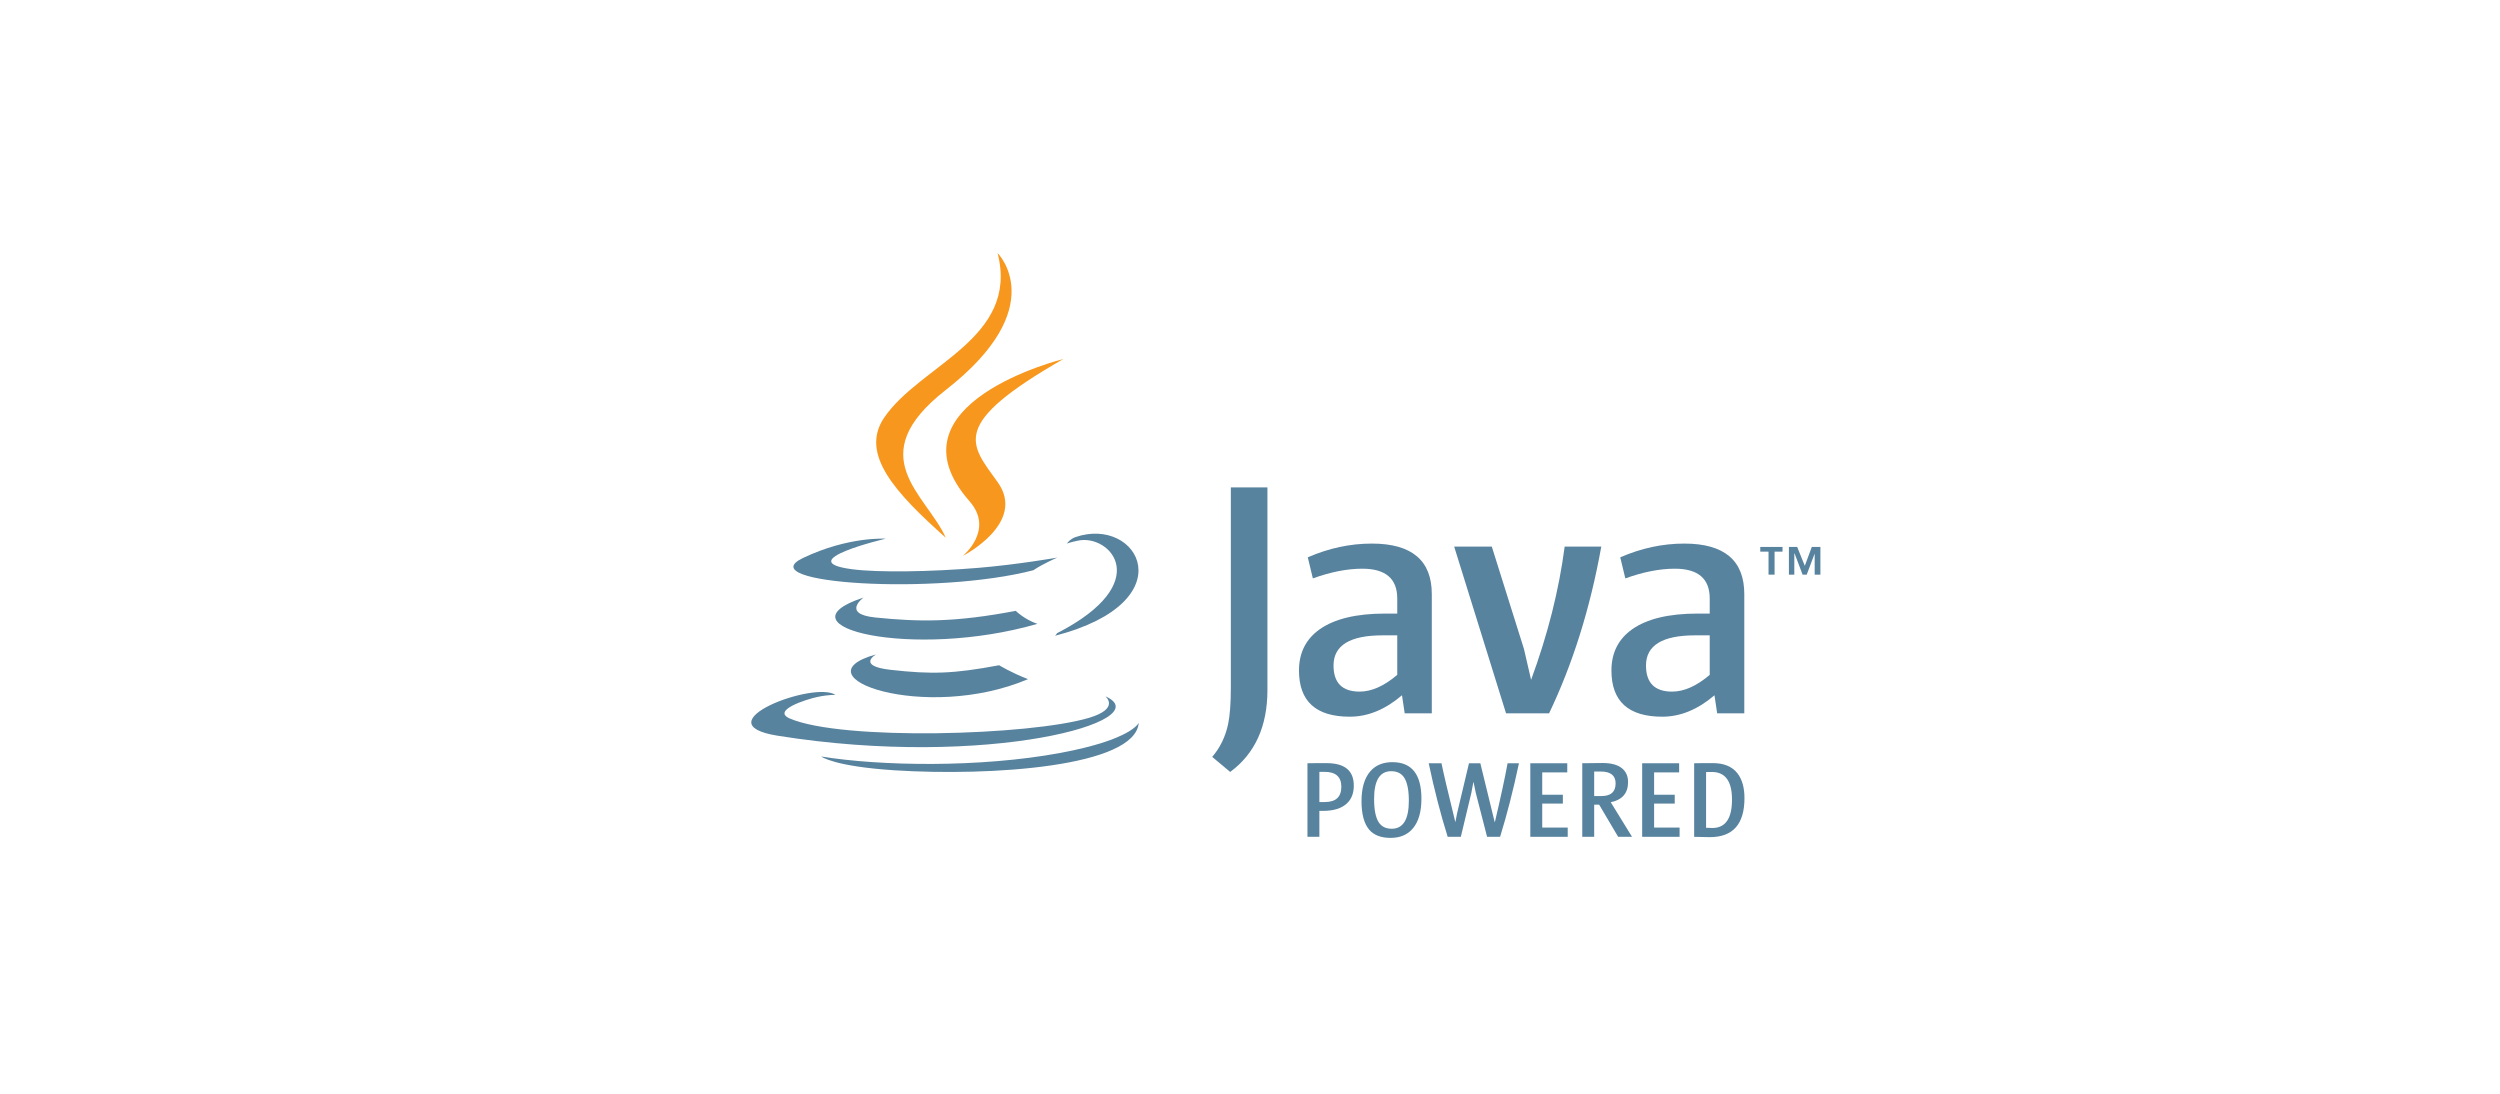 <?xml version="1.0" encoding="UTF-8"?>
<svg width="160px" height="70px" viewBox="0 0 160 70" version="1.1" xmlns="http://www.w3.org/2000/svg" xmlns:xlink="http://www.w3.org/1999/xlink">
    <!-- Generator: Sketch 47.1 (45422) - http://www.bohemiancoding.com/sketch -->
    <title>java</title>
    <desc>Created with Sketch.</desc>
    <defs>
        <polygon id="path-1" points="0 0 83 0 83 52 0 52"></polygon>
    </defs>
    <g id="technologies" stroke="none" stroke-width="1" fill="none" fill-rule="evenodd">
        <g id="Languages" transform="translate(-416, -42)">
            <g id="java" transform="translate(416, 42)">
                <rect id="Rectangle-Copy-3" fill="#FFFFFF" x="0" y="0" width="160" height="70"></rect>
                <g transform="translate(39, 9)" id="Group">
                    <g transform="translate(41.5, 26) scale(-1, 1) rotate(-180) translate(-41.5, -26) ">
                        <g id="Clipped" transform="translate(-0, 0)">
                            <mask id="mask-2" fill="white">
                                <use xlink:href="#path-1"></use>
                            </mask>
                            <g id="Shape"></g>
                            <g id="Group" mask="url(#mask-2)">
                                <g transform="translate(8.992, 6.933)">
                                    <g transform="translate(12.51, 18.366)">
                                        <path d="M1.543,3.625 C3.165,1.784 1.118,0.123 1.118,0.123 C1.118,0.123 5.234,2.224 3.343,4.851 C1.578,7.305 0.222,8.523 7.554,12.725 C7.554,12.725 -3.953,9.884 1.543,3.626" id="Shape" fill="#F8971D" fill-rule="nonzero"></path>
                                    </g>
                                    <g transform="translate(7.781, 19.349)">
                                        <path d="M8.072,18.522 C8.072,18.522 11.564,15.072 4.76,9.764 C-0.697,5.506 3.515,3.077 4.757,0.302 C1.572,3.14 -0.765,5.641 0.803,7.973 C3.103,11.385 9.484,13.039 8.072,18.522" id="Shape" fill="#F8971D" fill-rule="nonzero"></path>
                                    </g>
                                    <g transform="translate(35.651, 0.416)">
                                        <path d="M2.202,3.296 C2.202,3.934 1.844,4.253 1.129,4.253 L0.797,4.253 L0.797,2.32 L1.143,2.32 C1.849,2.32 2.202,2.645 2.202,3.296 M3,3.373 C3,2.885 2.852,2.503 2.555,2.229 C2.216,1.913 1.703,1.754 1.016,1.754 L0.797,1.754 L0.797,0.095 L0.034,0.095 L0.034,4.803 C0.152,4.803 0.342,4.805 0.606,4.81 L1.256,4.81 C2.418,4.81 3,4.332 3,3.373" id="Shape" fill="#58839F" fill-rule="nonzero"></path>
                                    </g>
                                    <g transform="translate(38.834, 0.249)">
                                        <path d="M3.34,2.571 C3.34,3.241 3.243,3.729 3.05,4.037 C2.872,4.319 2.591,4.461 2.21,4.461 C1.48,4.461 1.116,3.869 1.116,2.683 C1.116,2.004 1.212,1.511 1.405,1.203 C1.584,0.92 1.864,0.778 2.245,0.778 C2.975,0.778 3.34,1.376 3.34,2.571 M4.145,2.703 C4.145,1.857 3.959,1.218 3.586,0.785 C3.248,0.389 2.775,0.193 2.168,0.193 C1.56,0.193 1.106,0.367 0.805,0.715 C0.476,1.102 0.311,1.709 0.311,2.536 C0.311,3.378 0.497,4.015 0.868,4.448 C1.207,4.843 1.681,5.04 2.288,5.04 C3.526,5.04 4.145,4.261 4.145,2.703" id="Shape" fill="#58839F" fill-rule="nonzero"></path>
                                    </g>
                                    <g transform="translate(43.35, 0.473)">
                                        <path d="M5.871,4.746 C5.509,3.035 5.106,1.466 4.664,0.038 L3.831,0.038 L3.11,2.843 L2.963,3.546 L2.955,3.546 L2.821,2.835 L2.151,0.038 L1.309,0.038 C0.853,1.498 0.448,3.068 0.095,4.746 L0.914,4.746 C1.022,4.192 1.317,2.94 1.797,0.986 L1.804,0.986 L1.91,1.537 L2.673,4.746 L3.399,4.746 L4.317,0.986 L4.332,0.986 C4.704,2.568 4.975,3.821 5.144,4.746 L5.871,4.746 Z" id="Shape" fill="#58839F" fill-rule="nonzero"></path>
                                    </g>
                                    <g transform="translate(49.736, 0.511)">
                                        <polygon id="Shape" fill="#58839F" fill-rule="nonzero" points="2.606 -3.49707142e-16 0.212 -3.49707142e-16 0.212 4.708 2.577 4.708 2.577 4.123 0.975 4.123 0.975 2.693 2.295 2.693 2.295 2.127 0.975 2.127 0.975 0.592 2.606 0.592"></polygon>
                                    </g>
                                    <g transform="translate(53.205, 0.304)">
                                        <path d="M2.202,3.625 C2.202,4.132 1.884,4.385 1.248,4.385 L0.831,4.385 L0.831,2.816 L1.297,2.816 C1.9,2.816 2.202,3.086 2.202,3.625 L2.202,3.625 Z M3.253,0.207 L2.364,0.207 L1.149,2.264 L0.831,2.264 L0.831,0.207 L0.068,0.207 L0.068,4.916 C0.605,4.925 1.046,4.93 1.389,4.93 C1.921,4.93 2.328,4.818 2.61,4.594 C2.87,4.38 2.999,4.085 2.999,3.708 C2.999,3.002 2.629,2.572 1.891,2.419 L3.253,0.207 Z" id="Shape" fill="#58839F" fill-rule="nonzero"></path>
                                    </g>
                                    <g transform="translate(56.896, 0.511)">
                                        <polygon id="Shape" fill="#58839F" fill-rule="nonzero" points="2.606 -3.49707142e-16 0.211 -3.49707142e-16 0.211 4.708 2.577 4.708 2.577 4.123 0.975 4.123 0.975 2.693 2.295 2.693 2.295 2.127 0.975 2.127 0.975 0.592 2.606 0.592"></polygon>
                                    </g>
                                    <g transform="translate(60.25, 0.325)">
                                        <path d="M2.606,2.571 C2.606,3.748 2.175,4.336 1.314,4.336 C1.154,4.336 1.031,4.334 0.947,4.33 L0.947,0.765 C1.126,0.755 1.259,0.751 1.349,0.751 C2.187,0.751 2.606,1.357 2.606,2.571 M3.404,2.662 C3.404,0.997 2.665,0.165 1.187,0.165 C1.074,0.165 0.903,0.169 0.675,0.175 C0.446,0.182 0.283,0.185 0.184,0.185 L0.184,4.894 C0.325,4.894 0.527,4.896 0.791,4.902 L1.392,4.902 C2.093,4.902 2.616,4.683 2.959,4.245 C3.255,3.86 3.404,3.332 3.404,2.662" id="Shape" fill="#58839F" fill-rule="nonzero"></path>
                                    </g>
                                    <g transform="translate(64.46, 17.29)">
                                        <polygon id="Shape" fill="#58839F" points="0.734 0 1.121 0 1.121 1.472 1.63 1.472 1.63 1.773 0.205 1.773 0.205 1.472 0.734 1.472"></polygon>
                                    </g>
                                    <g transform="translate(66.257, 17.29)">
                                        <g transform="translate(0.018, 0)" id="Shape" fill="#58839F">
                                            <polygon points="1.872 0 2.239 0 2.239 1.773 1.688 1.773 1.24 0.565 0.753 1.773 0.223 1.773 0.223 0 0.569 0 0.569 1.349 0.589 1.349 1.099 0 1.363 0 1.872 1.349"></polygon>
                                        </g>
                                    </g>
                                    <g transform="translate(29.455, 4.442)">
                                        <path d="M3.669,5.471 C3.669,3.143 2.874,1.392 1.284,0.221 L0.134,1.184 C0.638,1.771 0.98,2.471 1.153,3.286 C1.269,3.843 1.326,4.613 1.326,5.599 L1.326,18.432 L3.669,18.432 L3.669,5.469 L3.669,5.471 Z" id="Shape" fill="#58839F" fill-rule="nonzero"></path>
                                    </g>
                                    <g transform="translate(34.827, 7.976)">
                                        <path d="M6.605,2.9 L6.605,5.429 L5.671,5.429 C3.575,5.429 2.527,4.787 2.527,3.5 C2.527,2.387 3.084,1.828 4.197,1.828 C4.963,1.828 5.765,2.186 6.605,2.9 L6.605,2.9 Z M8.816,0.436 L7.082,0.436 L6.908,1.593 C5.838,0.679 4.725,0.222 3.567,0.222 C1.4,0.222 0.316,1.207 0.316,3.179 C0.316,4.307 0.755,5.186 1.638,5.815 C2.593,6.487 3.988,6.822 5.824,6.822 L6.605,6.822 L6.605,7.787 C6.605,9.058 5.859,9.694 4.369,9.694 C3.401,9.694 2.346,9.487 1.204,9.073 L0.879,10.422 C2.223,11.009 3.591,11.302 4.978,11.302 C7.537,11.302 8.816,10.223 8.816,8.066 L8.816,0.439 L8.816,0.436 Z" id="Shape" fill="#58839F" fill-rule="nonzero"></path>
                                    </g>
                                    <g transform="translate(44.95, 8.209)">
                                        <path d="M9.54,10.875 C8.832,6.933 7.717,3.379 6.199,0.203 L3.445,0.203 L0.125,10.875 L2.533,10.875 L4.593,4.319 L5.048,2.348 C6.12,5.261 6.834,8.104 7.196,10.874 L9.54,10.874 L9.54,10.875 Z" id="Shape" fill="#58839F" fill-rule="nonzero"></path>
                                    </g>
                                    <g transform="translate(54.825, 7.976)">
                                        <path d="M6.605,2.9 L6.605,5.429 L5.672,5.429 C3.575,5.429 2.527,4.787 2.527,3.5 C2.527,2.387 3.084,1.828 4.197,1.828 C4.964,1.828 5.766,2.186 6.605,2.9 L6.605,2.9 Z M8.818,0.436 L7.082,0.436 L6.909,1.593 C5.838,0.679 4.725,0.222 3.569,0.222 C1.399,0.222 0.315,1.207 0.315,3.179 C0.315,4.307 0.755,5.186 1.638,5.815 C2.592,6.487 3.988,6.822 5.825,6.822 L6.605,6.822 L6.605,7.787 C6.605,9.058 5.861,9.694 4.372,9.694 C3.402,9.694 2.348,9.487 1.204,9.073 L0.878,10.422 C2.224,11.009 3.591,11.302 4.978,11.302 C7.538,11.302 8.818,10.223 8.818,8.066 L8.818,0.439 L8.818,0.436 Z" id="Shape" fill="#58839F" fill-rule="nonzero"></path>
                                    </g>
                                    <g transform="translate(6.206, 9.287)">
                                        <path d="M1.872,2.9 C1.872,2.9 0.588,2.164 2.787,1.913 C5.45,1.613 6.814,1.657 9.747,2.205 C9.747,2.205 10.521,1.727 11.597,1.315 C5.017,-1.474 -3.293,1.475 1.874,2.9" id="Shape" fill="#58839F" fill-rule="nonzero"></path>
                                    </g>
                                    <g transform="translate(5.402, 12.924)">
                                        <path d="M1.872,2.9 C1.872,2.9 0.43,1.847 2.632,1.623 C5.477,1.334 7.726,1.31 11.614,2.049 C11.614,2.049 12.151,1.51 12.997,1.216 C5.042,-1.084 -3.822,1.034 1.872,2.9" id="Shape" fill="#58839F" fill-rule="nonzero"></path>
                                    </g>
                                    <g transform="translate(0.007, 6.202)">
                                        <path d="M22.749,3.296 C22.749,3.296 23.7,2.524 21.701,1.924 C17.904,0.789 5.894,0.445 2.555,1.878 C1.354,2.395 3.604,3.109 4.311,3.259 C5.049,3.416 5.471,3.389 5.471,3.389 C4.137,4.318 -3.152,1.566 1.769,0.779 C15.198,-1.371 26.235,1.746 22.757,3.296" id="Shape" fill="#58839F" fill-rule="nonzero"></path>
                                    </g>
                                    <g transform="translate(2.749, 16.623)">
                                        <path d="M5.946,2.968 C5.946,2.968 -0.163,1.536 3.783,1.014 C5.448,0.794 8.77,0.845 11.863,1.101 C14.392,1.311 16.93,1.759 16.93,1.759 C16.93,1.759 16.038,1.382 15.393,0.948 C9.185,-0.665 -2.799,0.085 0.65,1.733 C3.567,3.126 5.939,2.968 5.939,2.968" id="Shape" fill="#58839F" fill-rule="nonzero"></path>
                                    </g>
                                    <g transform="translate(19.251, 13.144)">
                                        <path d="M0.404,0.396 C6.71,3.633 3.796,6.747 1.759,6.325 C1.262,6.223 1.039,6.134 1.039,6.134 C1.039,6.134 1.224,6.42 1.577,6.545 C5.604,7.943 8.701,2.421 0.278,0.233 C0.278,0.233 0.374,0.319 0.404,0.396" id="Shape" fill="#58839F" fill-rule="nonzero"></path>
                                    </g>
                                    <g transform="translate(4.508, 4.368)">
                                        <path d="M4.808,0.396 C10.861,0.015 20.16,0.61 20.38,3.441 C20.38,3.441 19.956,2.369 15.378,1.515 C10.211,0.554 3.834,0.667 0.055,1.284 C0.055,1.284 0.829,0.65 4.807,0.396" id="Shape" fill="#58839F" fill-rule="nonzero"></path>
                                    </g>
                                </g>
                            </g>
                        </g>
                    </g>
                </g>
            </g>
        </g>
    </g>
</svg>